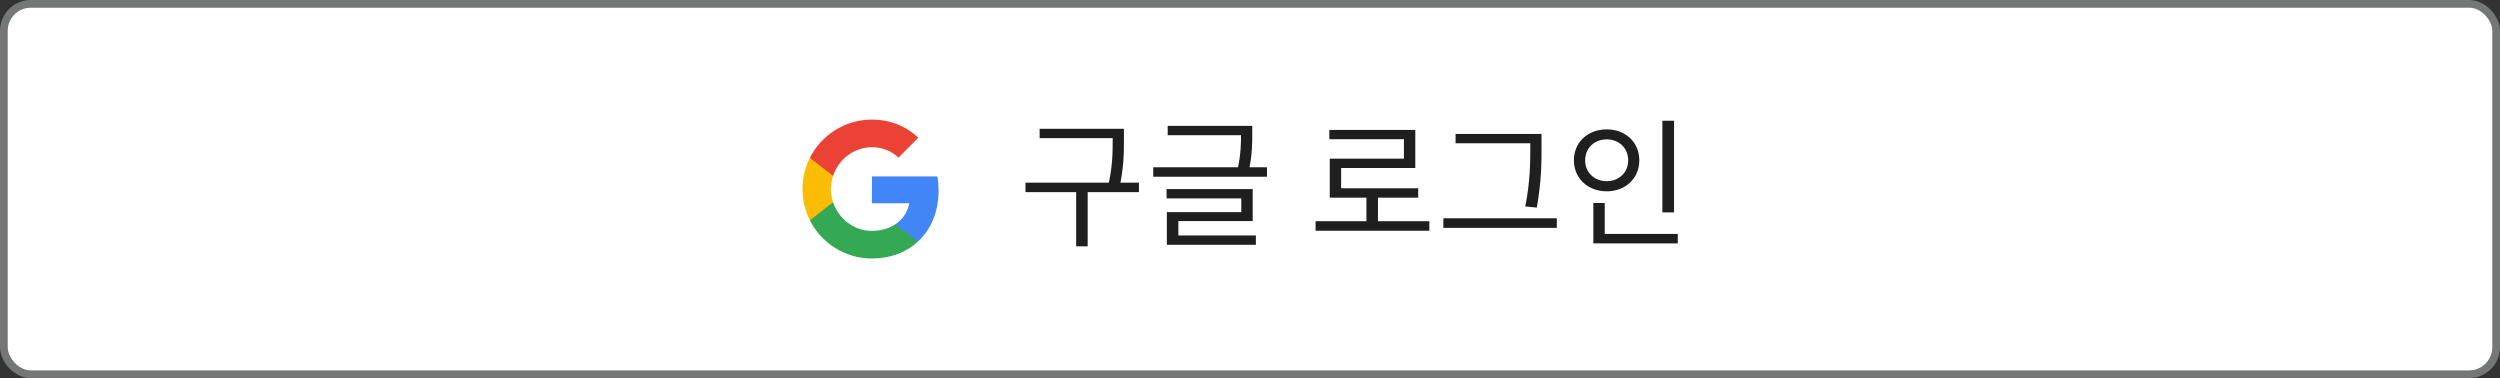 <svg width="324" height="49" viewBox="0 0 324 49" fill="none" xmlns="http://www.w3.org/2000/svg">
<rect x="0" y="0" width="324" height="49" fill="#333333" stroke="none"/>
<rect x="0.5" y="0.5" width="323" height="48" rx="3.5" fill="white"/>
<rect x="0.5" y="0.5" width="323" height="48" rx="3.5" stroke="#747775"/>
<path fill-rule="evenodd" clip-rule="evenodd" d="M121.64 24.705C121.64 24.066 121.583 23.453 121.476 22.864H113V26.345H117.844C117.635 27.47 117.001 28.423 116.048 29.061V31.32H118.956C120.658 29.753 121.64 27.445 121.64 24.705Z" fill="#4285F4"/>
<path fill-rule="evenodd" clip-rule="evenodd" d="M113 33.5C115.43 33.5 117.467 32.694 118.956 31.32L116.048 29.061C115.242 29.601 114.211 29.92 113 29.92C110.656 29.92 108.672 28.337 107.964 26.21H104.957V28.542C106.438 31.483 109.482 33.5 113 33.5Z" fill="#34A853"/>
<path fill-rule="evenodd" clip-rule="evenodd" d="M107.964 26.21C107.784 25.67 107.682 25.093 107.682 24.5C107.682 23.907 107.784 23.33 107.964 22.79V20.458H104.957C104.348 21.673 104 23.048 104 24.5C104 25.952 104.348 27.327 104.957 28.542L107.964 26.21Z" fill="#FBBC05"/>
<path fill-rule="evenodd" clip-rule="evenodd" d="M113 19.079C114.321 19.079 115.508 19.534 116.44 20.425L119.022 17.844C117.463 16.392 115.426 15.5 113 15.5C109.482 15.5 106.438 17.517 104.957 20.458L107.964 22.79C108.672 20.663 110.656 19.079 113 19.079Z" fill="#EA4335"/>
<path d="M134.736 16.694H144.906V17.9H134.736V16.694ZM132.9 23.678H147.606V24.902H132.9V23.678ZM139.47 24.488H140.964V31.922H139.47V24.488ZM144.204 16.694H145.662V18.098C145.662 19.79 145.662 21.698 145.05 24.452L143.574 24.254C144.204 21.626 144.204 19.736 144.204 18.098V16.694ZM151.331 16.316H161.807V17.522H151.331V16.316ZM149.459 21.68H164.201V22.904H149.459V21.68ZM160.835 16.316H162.293V17.36C162.293 18.53 162.293 20.042 161.861 22.058L160.403 21.896C160.835 19.916 160.835 18.512 160.835 17.36V16.316ZM151.187 24.506H162.347V28.646H152.717V30.914H151.223V27.494H160.871V25.712H151.187V24.506ZM151.223 30.518H162.761V31.724H151.223V30.518ZM170.5 28.664H185.242V29.906H170.5V28.664ZM177.088 25.172H178.582V29.186H177.088V25.172ZM172.282 16.838H183.424V21.77H173.812V25.028H172.336V20.564H181.948V18.044H172.282V16.838ZM172.336 24.398H183.802V25.622H172.336V24.398ZM188.642 17.36H199.118V18.566H188.642V17.36ZM187.058 28.286H201.764V29.528H187.058V28.286ZM198.326 17.36H199.784V18.98C199.784 21.068 199.784 23.39 199.172 26.9L197.678 26.756C198.326 23.426 198.326 20.996 198.326 18.98V17.36ZM215.443 15.65H216.955V27.53H215.443V15.65ZM206.497 30.32H217.441V31.544H206.497V30.32ZM206.497 26.306H207.973V30.734H206.497V26.306ZM208.225 16.766C210.655 16.766 212.455 18.422 212.455 20.78C212.455 23.12 210.655 24.794 208.225 24.794C205.795 24.794 203.977 23.12 203.977 20.78C203.977 18.422 205.795 16.766 208.225 16.766ZM208.225 18.062C206.641 18.062 205.435 19.178 205.435 20.78C205.435 22.364 206.641 23.48 208.225 23.48C209.809 23.48 211.015 22.364 211.015 20.78C211.015 19.178 209.809 18.062 208.225 18.062Z" fill="#1F1F1F"/>
</svg>
